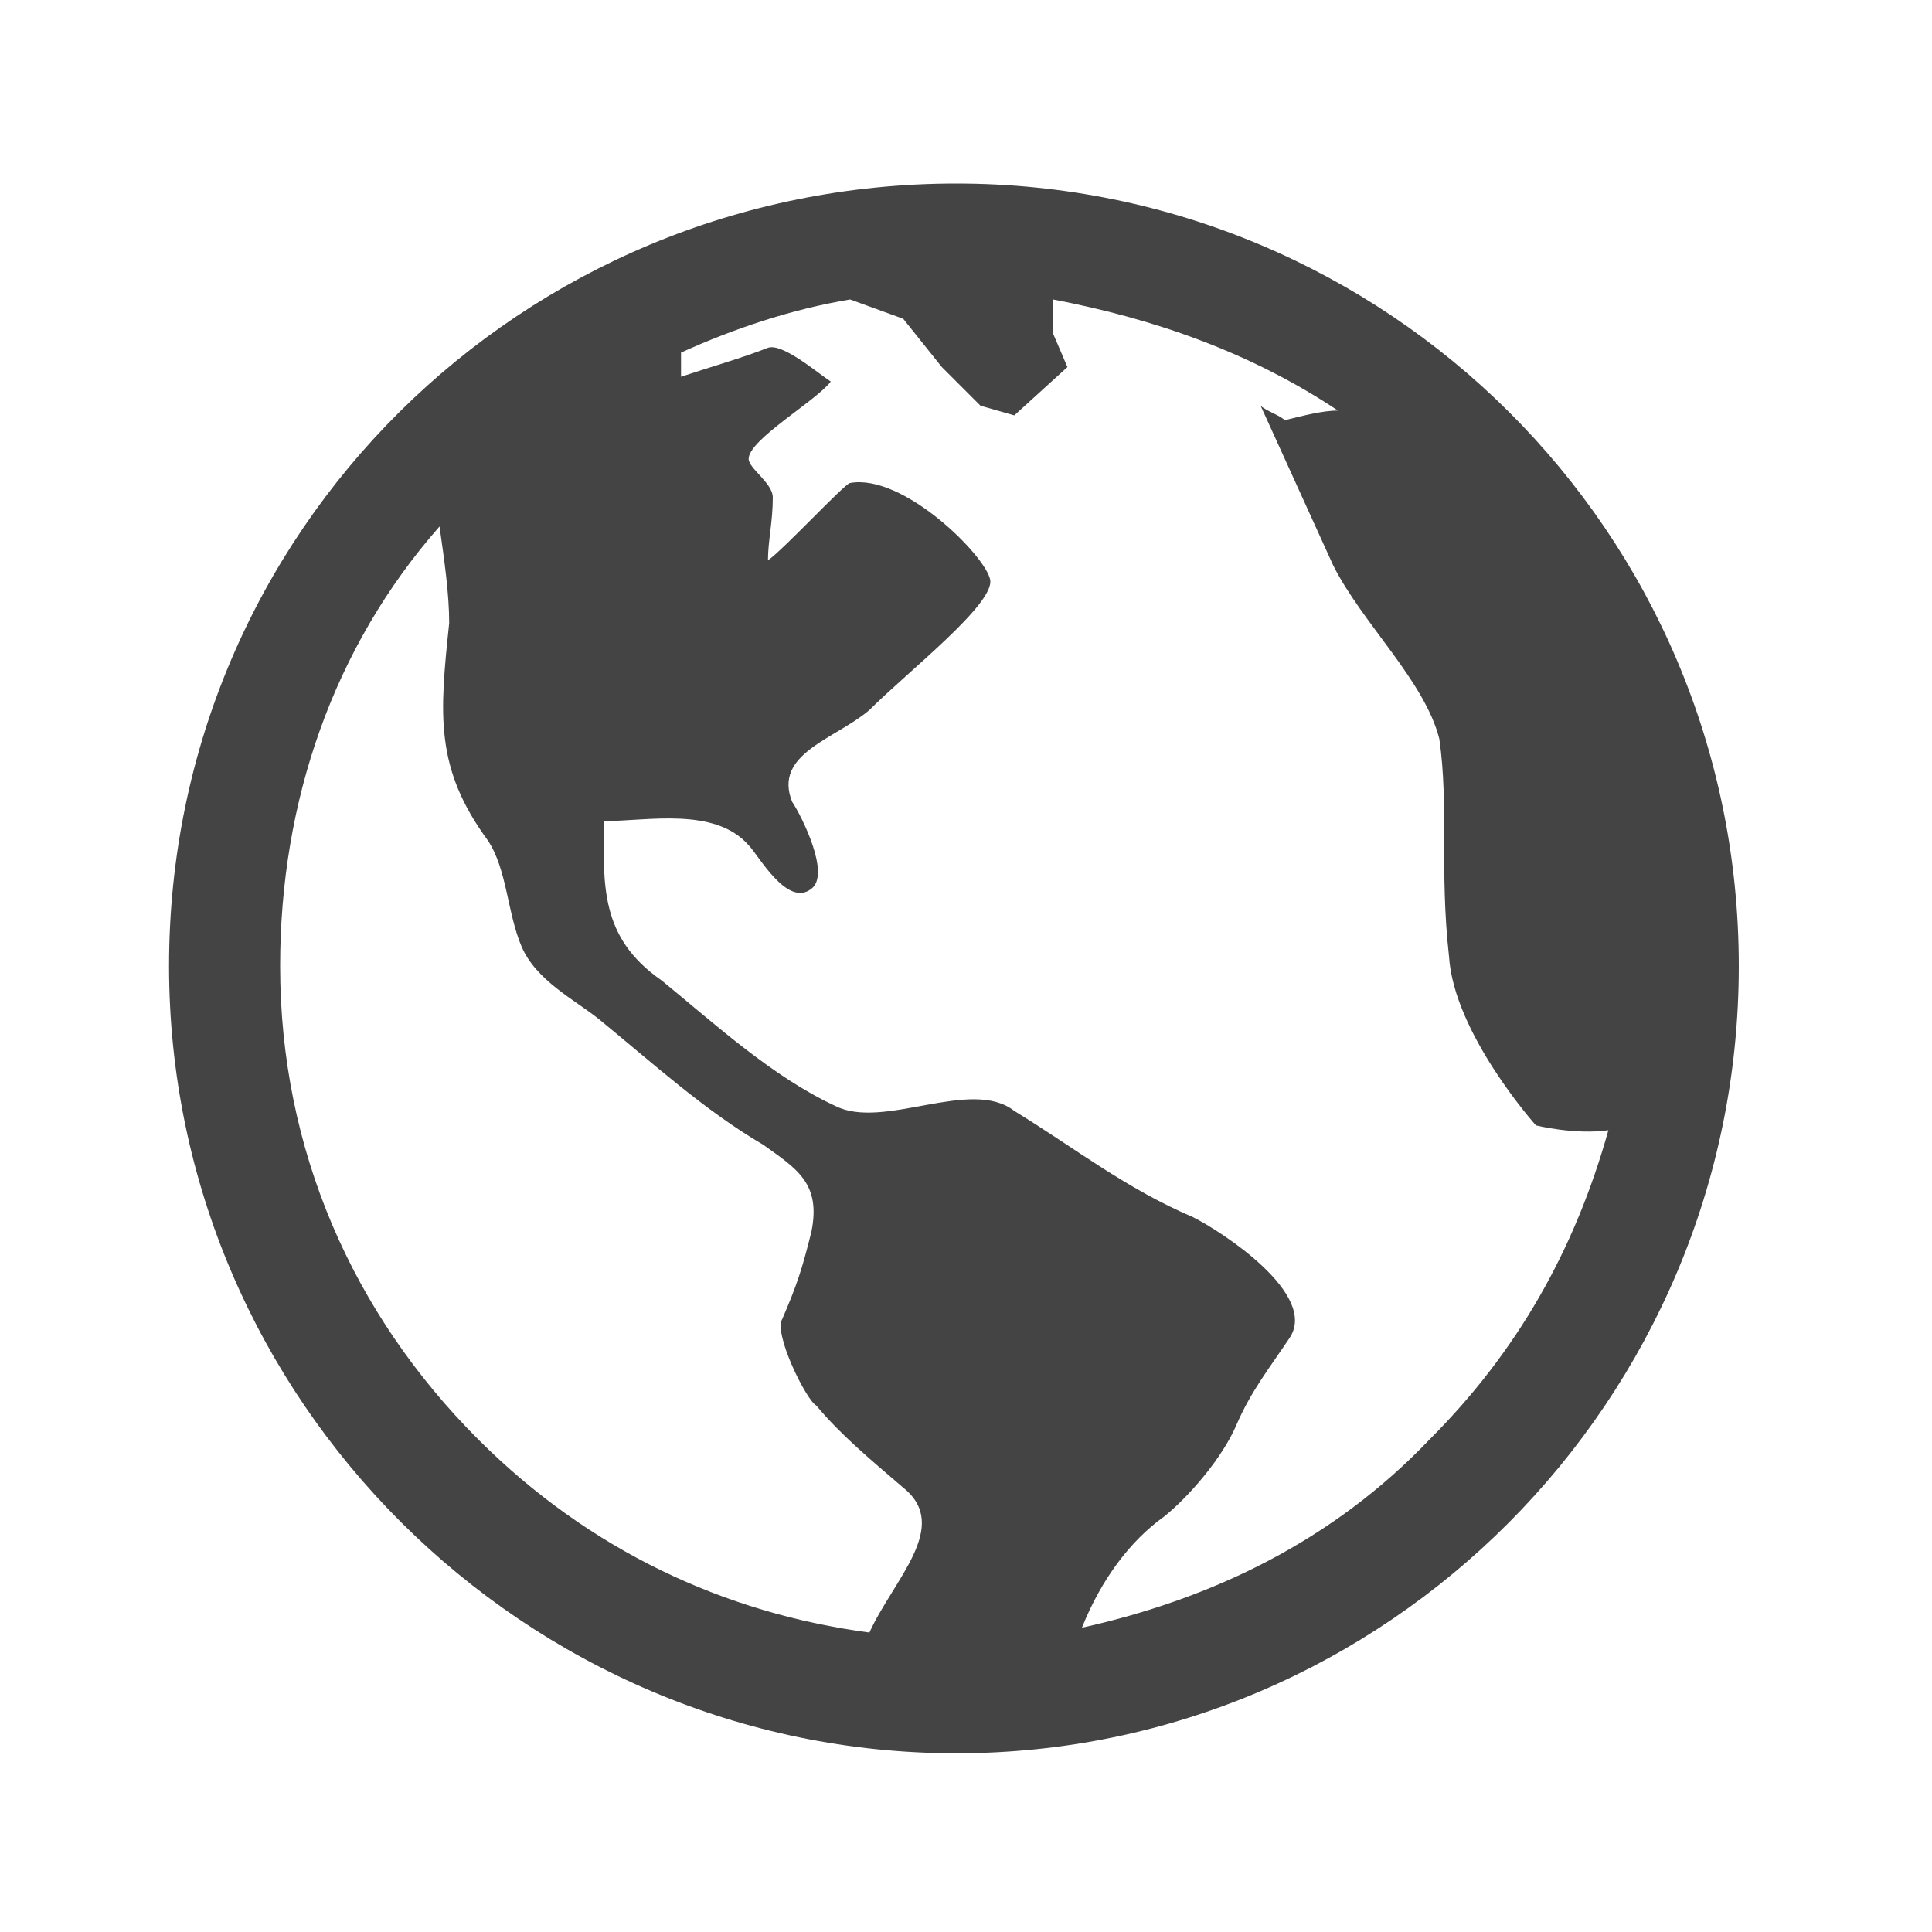 <?xml version="1.0"?><svg xmlns="http://www.w3.org/2000/svg" width="40" height="40" viewBox="0 0 40 40"><path fill="#444" d="m19.8 3.8c8.9 0 16.2 7.2 16.2 16.2s-7.3 16.3-16.2 16.3-16.3-7.3-16.3-16.3 7.3-16.2 16.3-16.2z m-1.8 30c0.5-1.1 1.7-2.2 0.7-3-0.7-0.6-1.3-1.1-1.8-1.7-0.2-0.1-0.9-1.5-0.7-1.8 0.3-0.7 0.4-1 0.6-1.8 0.2-1-0.3-1.3-1-1.8-1.2-0.7-2.3-1.7-3.4-2.6-0.5-0.4-1.3-0.8-1.6-1.5s-0.3-1.6-0.7-2.2c-1.1-1.5-1-2.6-0.8-4.5 0-0.6-0.1-1.3-0.2-2-2.2 2.5-3.3 5.7-3.3 9.1 0 3.8 1.5 7.2 4.1 9.8 2.3 2.3 5.1 3.6 8.1 4z m11.6-4c1.8-1.8 3-3.9 3.7-6.4-0.7 0.1-1.5-0.1-1.5-0.1s-1.7-1.9-1.8-3.5c-0.2-1.8 0-3.1-0.2-4.5-0.3-1.2-1.6-2.4-2.2-3.6-0.5-1.1-1-2.2-1.5-3.3 0.1 0.1 0.4 0.2 0.5 0.3 0.4-0.1 0.8-0.2 1.1-0.2-1.8-1.2-3.8-1.9-5.9-2.3v0.7l0.3 0.7-1.1 1-0.7-0.2-0.8-0.8-0.8-1-1.1-0.4c-1.2 0.2-2.4 0.6-3.5 1.1v0.5c0.6-0.2 1.3-0.4 1.8-0.6 0.3-0.1 1 0.5 1.3 0.7-0.3 0.4-1.7 1.2-1.7 1.6 0 0.2 0.5 0.5 0.5 0.8 0 0.5-0.1 0.9-0.1 1.3 0.3-0.2 1.6-1.6 1.7-1.6 1.1-0.2 2.8 1.5 2.9 2s-1.7 1.9-2.5 2.7c-0.7 0.6-2 0.9-1.6 1.9 0.2 0.3 0.8 1.5 0.4 1.8-0.5 0.4-1.1-0.7-1.3-0.9-0.7-0.8-2.1-0.5-3-0.5 0 1.3-0.1 2.4 1.2 3.3 1.1 0.9 2.3 2 3.6 2.6 1 0.5 2.8-0.6 3.7 0.1 1.3 0.8 2.3 1.6 3.7 2.2 0.6 0.3 2.6 1.6 2 2.5-0.4 0.6-0.8 1.1-1.1 1.8s-1 1.5-1.5 1.9c-0.7 0.5-1.3 1.3-1.7 2.3 2.7-0.6 5.2-1.8 7.2-3.9z"></path></svg>
